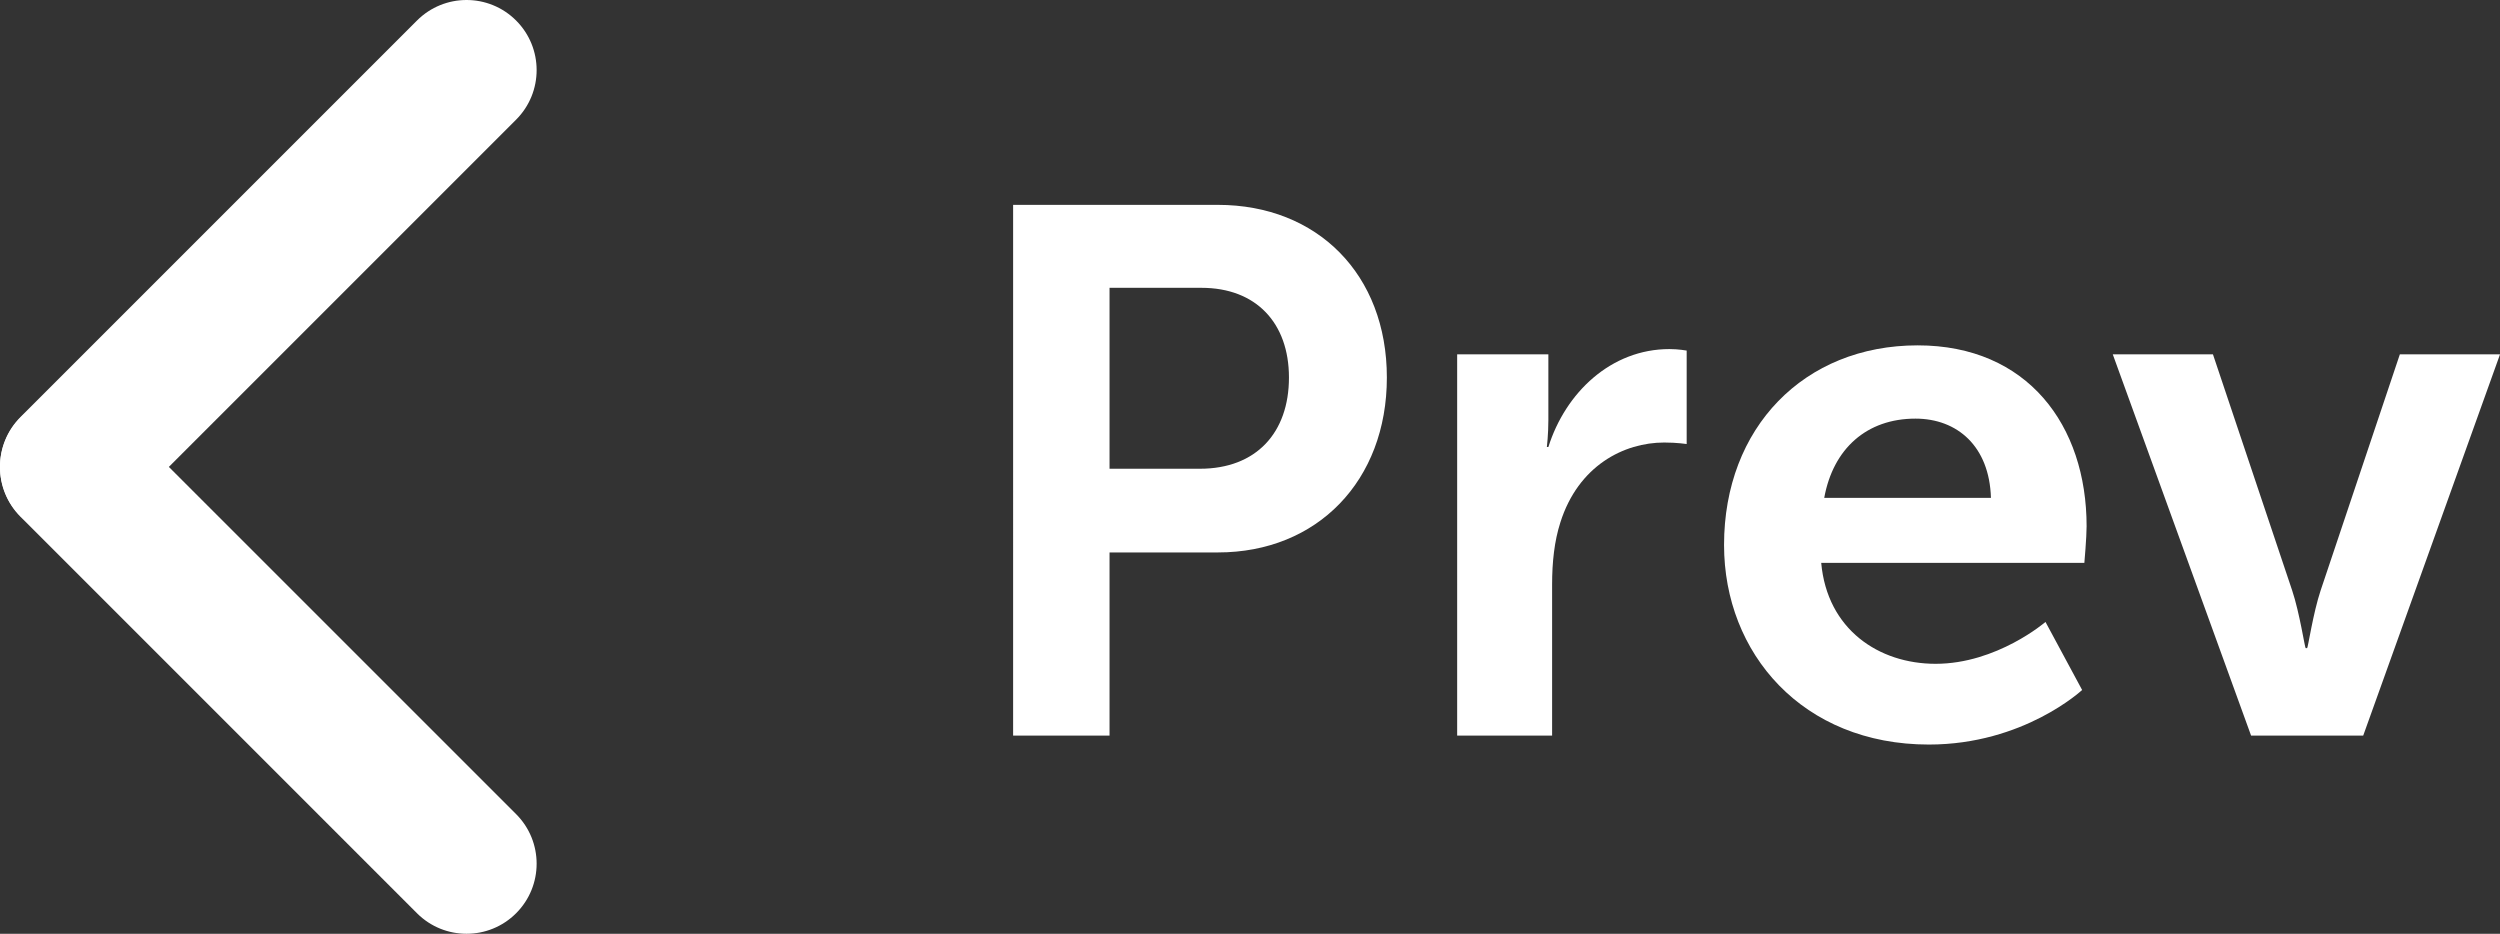 <?xml version="1.0" encoding="utf-8"?>
<!-- Generator: Adobe Illustrator 17.1.0, SVG Export Plug-In . SVG Version: 6.00 Build 0)  -->
<!DOCTYPE svg PUBLIC "-//W3C//DTD SVG 1.1//EN" "http://www.w3.org/Graphics/SVG/1.1/DTD/svg11.dtd">
<svg version="1.1" id="Layer_1" xmlns="http://www.w3.org/2000/svg" xmlns:xlink="http://www.w3.org/1999/xlink" x="0px" y="0px"
	 viewBox="0 0 107.011 39.97" enable-background="new 0 0 107.011 39.97" xml:space="preserve">
<rect x="0" y="0" width="107.011" height="39.97" fill="#333333" stroke="none"/>
<path fill="#FFFFFF" d="M43.365,31.486h4.128v-7.839h4.64c4.256,0,7.231-3.072,7.231-7.487s-2.976-7.391-7.231-7.391h-8.767V31.486z
	 M47.493,20.063v-7.743h3.936c2.336,0,3.744,1.504,3.744,3.84c0,2.368-1.408,3.904-3.808,3.904H47.493z"/>
<path fill="#FFFFFF" d="M62.373,31.486h4.064v-6.464c0-0.96,0.096-1.856,0.352-2.656c0.768-2.432,2.72-3.424,4.448-3.424
	c0.544,0,0.96,0.064,0.96,0.064v-4c0,0-0.352-0.064-0.736-0.064c-2.496,0-4.448,1.856-5.184,4.192h-0.064
	c0,0,0.064-0.544,0.064-1.152v-2.816h-3.904V31.486z"/>
<path fill="#FFFFFF" d="M73.797,23.327c0,4.64,3.36,8.543,8.767,8.543c4.064,0,6.56-2.336,6.56-2.336l-1.568-2.912
	c0,0-2.08,1.792-4.704,1.792c-2.432,0-4.64-1.472-4.896-4.32H89.22c0,0,0.096-1.088,0.096-1.568c0-4.32-2.528-7.743-7.231-7.743
	C77.221,14.783,73.797,18.303,73.797,23.327z M78.085,21.311c0.384-2.112,1.824-3.392,3.904-3.392c1.792,0,3.168,1.184,3.232,3.392
	H78.085z"/>
<path fill="#FFFFFF" d="M96.356,31.486h4.8l5.856-16.319h-4.288l-3.392,10.111c-0.32,0.96-0.544,2.464-0.576,2.464h-0.064
	c-0.032,0-0.256-1.504-0.576-2.464l-3.392-10.111h-4.288L96.356,31.486z"/>
<path fill="#FFFFFF" d="M0.879,17.849l16.97-16.97c1.172-1.172,3.071-1.172,4.243,0c1.171,1.172,1.171,3.071,0,4.243L5.121,22.092
	c-1.172,1.172-3.071,1.172-4.243,0C-0.293,20.92-0.293,19.021,0.879,17.849z"/>
<path fill="#FFFFFF" d="M0.879,22.121l16.97,16.97c1.172,1.172,3.071,1.172,4.243,0c1.171-1.172,1.171-3.071,0-4.243L5.121,17.879
	c-1.172-1.172-3.071-1.172-4.243,0C-0.293,19.05-0.293,20.95,0.879,22.121z"/>
</svg>
